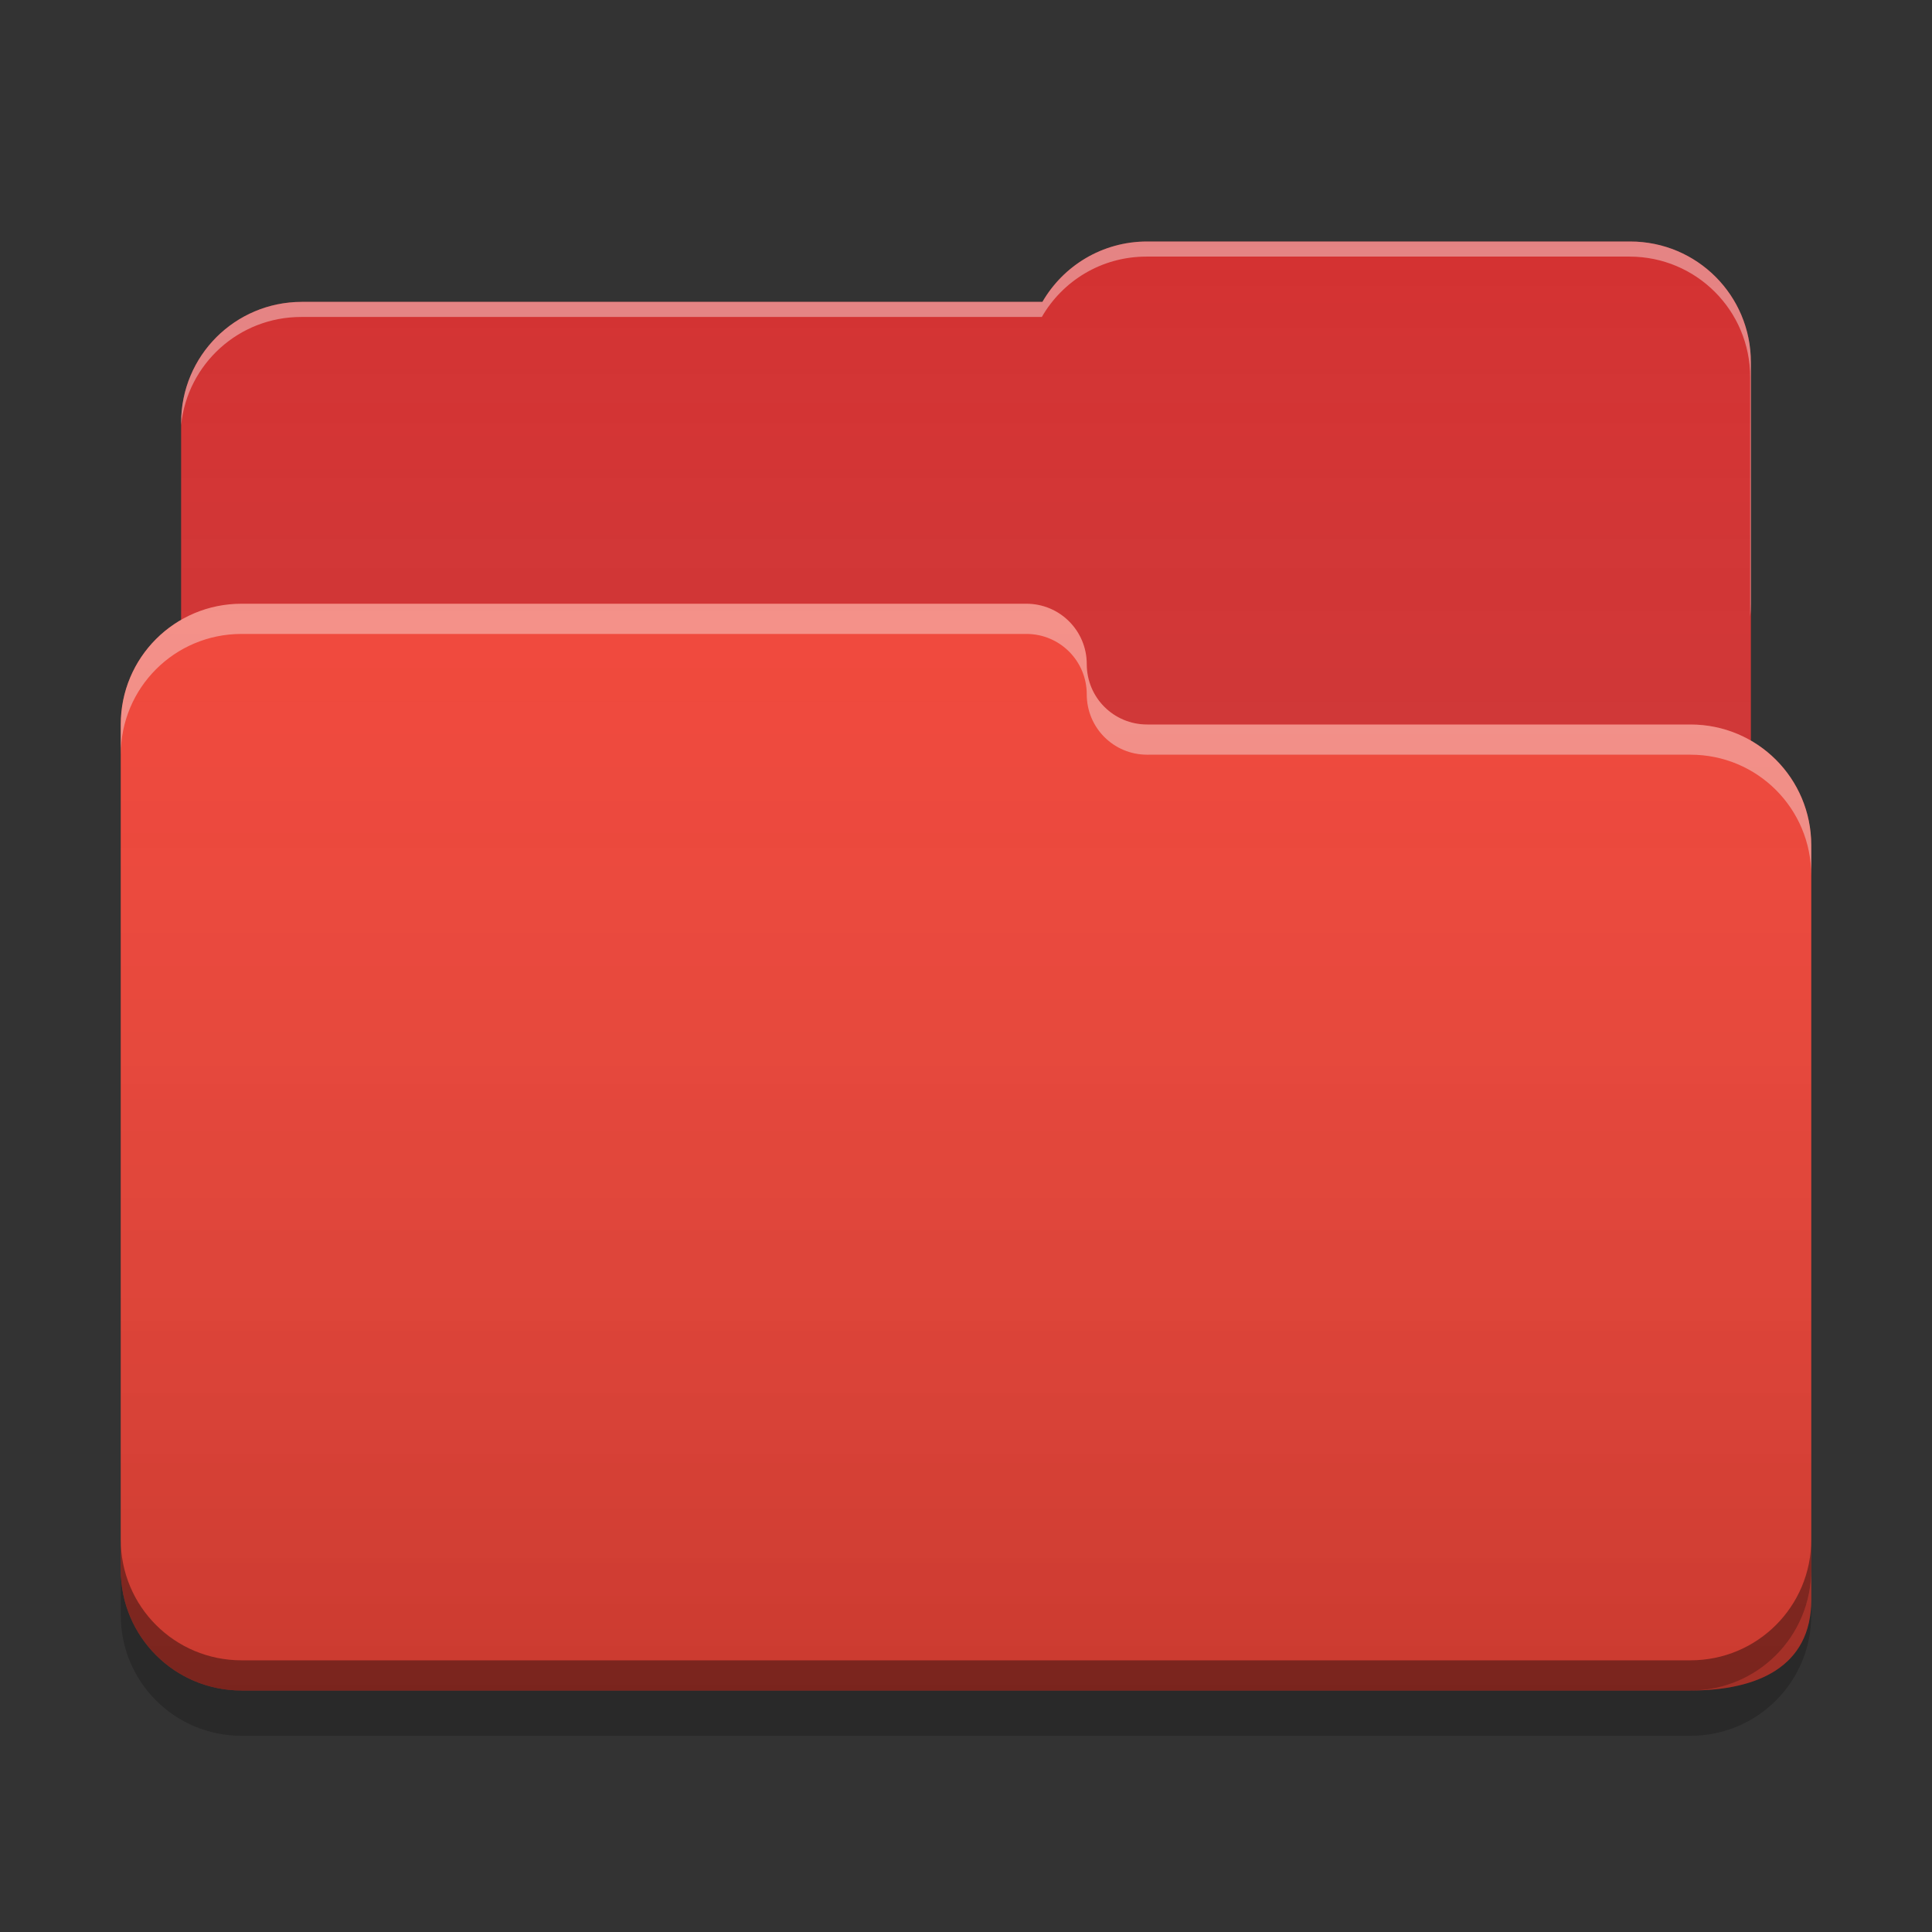 
<svg xmlns="http://www.w3.org/2000/svg" xmlns:xlink="http://www.w3.org/1999/xlink" width="64" height="64" viewBox="0 0 64 64" version="1.1">
<rect x="0" y="0" width="64" height="64" fill="#333333" stroke="none"/>
<defs>
<linearGradient id="linear0" gradientUnits="userSpaceOnUse" x1="32" y1="60" x2="32" y2="4" >
<stop offset="0" style="stop-color:rgb(0%,0%,0%);stop-opacity:0.2;"/>
<stop offset="1" style="stop-color:rgb(100%,100%,100%);stop-opacity:0;"/>
</linearGradient>
</defs>
<g id="surface1">
<path style=" stroke:none;fill-rule:nonzero;fill:rgb(82.745%,18.431%,18.431%);fill-opacity:1;" d="M 38 8 C 36.512 8 35.223 8.805 34.531 10 L 10 10 C 7.785 10 6 11.785 6 14 L 6 28 C 6 30.215 7.785 32 10 32 L 54 32 C 56.215 32 58 30.215 58 28 L 58 12 C 58 9.785 56.215 8 54 8 Z M 38 8 "/>
<path style=" stroke:none;fill-rule:nonzero;fill:rgb(100%,100%,100%);fill-opacity:0.4;" d="M 38 8 C 36.512 8 35.223 8.805 34.531 10 L 10 10 C 7.785 10 6 11.785 6 14 L 6 14.074 C 6.211 12.059 7.906 10.5 9.977 10.5 L 34.512 10.5 C 35.199 9.305 36.488 8.5 37.977 8.5 L 53.977 8.5 C 56.191 8.5 57.977 10.285 57.977 12.5 L 57.977 20.422 C 57.992 20.285 58 20.145 58 20 L 58 12 C 58 9.785 56.215 8 54 8 Z M 38 8 "/>
<path style=" stroke:none;fill-rule:nonzero;fill:rgb(95.686%,26.275%,21.176%);fill-opacity:1;" d="M 8 20 C 5.785 20 4 21.785 4 24 L 4 52 C 4 54.215 5.785 56 8 56 L 56 56 C 58.215 56 60 55.215 60 53 L 60 28 C 60 25.785 58.215 24 56 24 L 38.051 24 C 38.035 24 38.016 24 38 24 C 36.891 24 36 23.109 36 22 C 36 20.891 35.109 20 34 20 Z M 8 20 "/>
<path style=" stroke:none;fill-rule:nonzero;fill:rgb(100%,100%,100%);fill-opacity:0.4;" d="M 8 20 C 5.785 20 4 21.785 4 24 L 4 25 C 4 22.785 5.785 21 8 21 L 34 21 C 35.109 21 36 21.895 36 23 C 36 24.109 36.891 25 38 25 C 38.016 25 38.035 25.004 38.051 25 L 56 25 C 58.215 25 60 26.785 60 29 L 60 28 C 60 25.785 58.215 24 56 24 L 38.051 24 C 38.035 24.004 38.016 24 38 24 C 36.891 24 36 23.109 36 22 C 36 20.895 35.109 20 34 20 Z M 8 20 "/>
<path style=" stroke:none;fill-rule:nonzero;fill:rgb(0%,0%,0%);fill-opacity:0.4;" d="M 4 51 L 4 52 C 4 54.215 5.785 56 8 56 L 56 56 C 58.215 56 60 54.215 60 52 L 60 51 C 60 53.215 58.215 55 56 55 L 8 55 C 5.785 55 4 53.215 4 51 Z M 4 51 "/>
<path style=" stroke:none;fill-rule:nonzero;fill:rgb(0%,0%,0%);fill-opacity:0.2;" d="M 4 52 L 4 53.5 C 4 55.715 5.785 57.5 8 57.5 L 56 57.5 C 58.215 57.5 60 55.715 60 53.5 L 60 52 C 60 54.215 58.215 56 56 56 L 8 56 C 5.785 56 4 54.215 4 52 Z M 4 52 "/>
<path style=" stroke:none;fill-rule:nonzero;fill:url(#linear0);" d="M 38 8 C 36.512 8 35.223 8.805 34.531 10 L 10 10 C 7.785 10 6 11.785 6 14 L 6 20.531 C 4.805 21.223 4 22.512 4 24 L 4 52 C 4 54.215 5.785 56 8 56 L 56 56 C 58.215 56 60 55.215 60 53 L 60 28 C 60 26.512 59.195 25.223 58 24.531 L 58 12 C 58 9.785 56.215 8 54 8 Z M 38 8 "/>
</g>
</svg>
